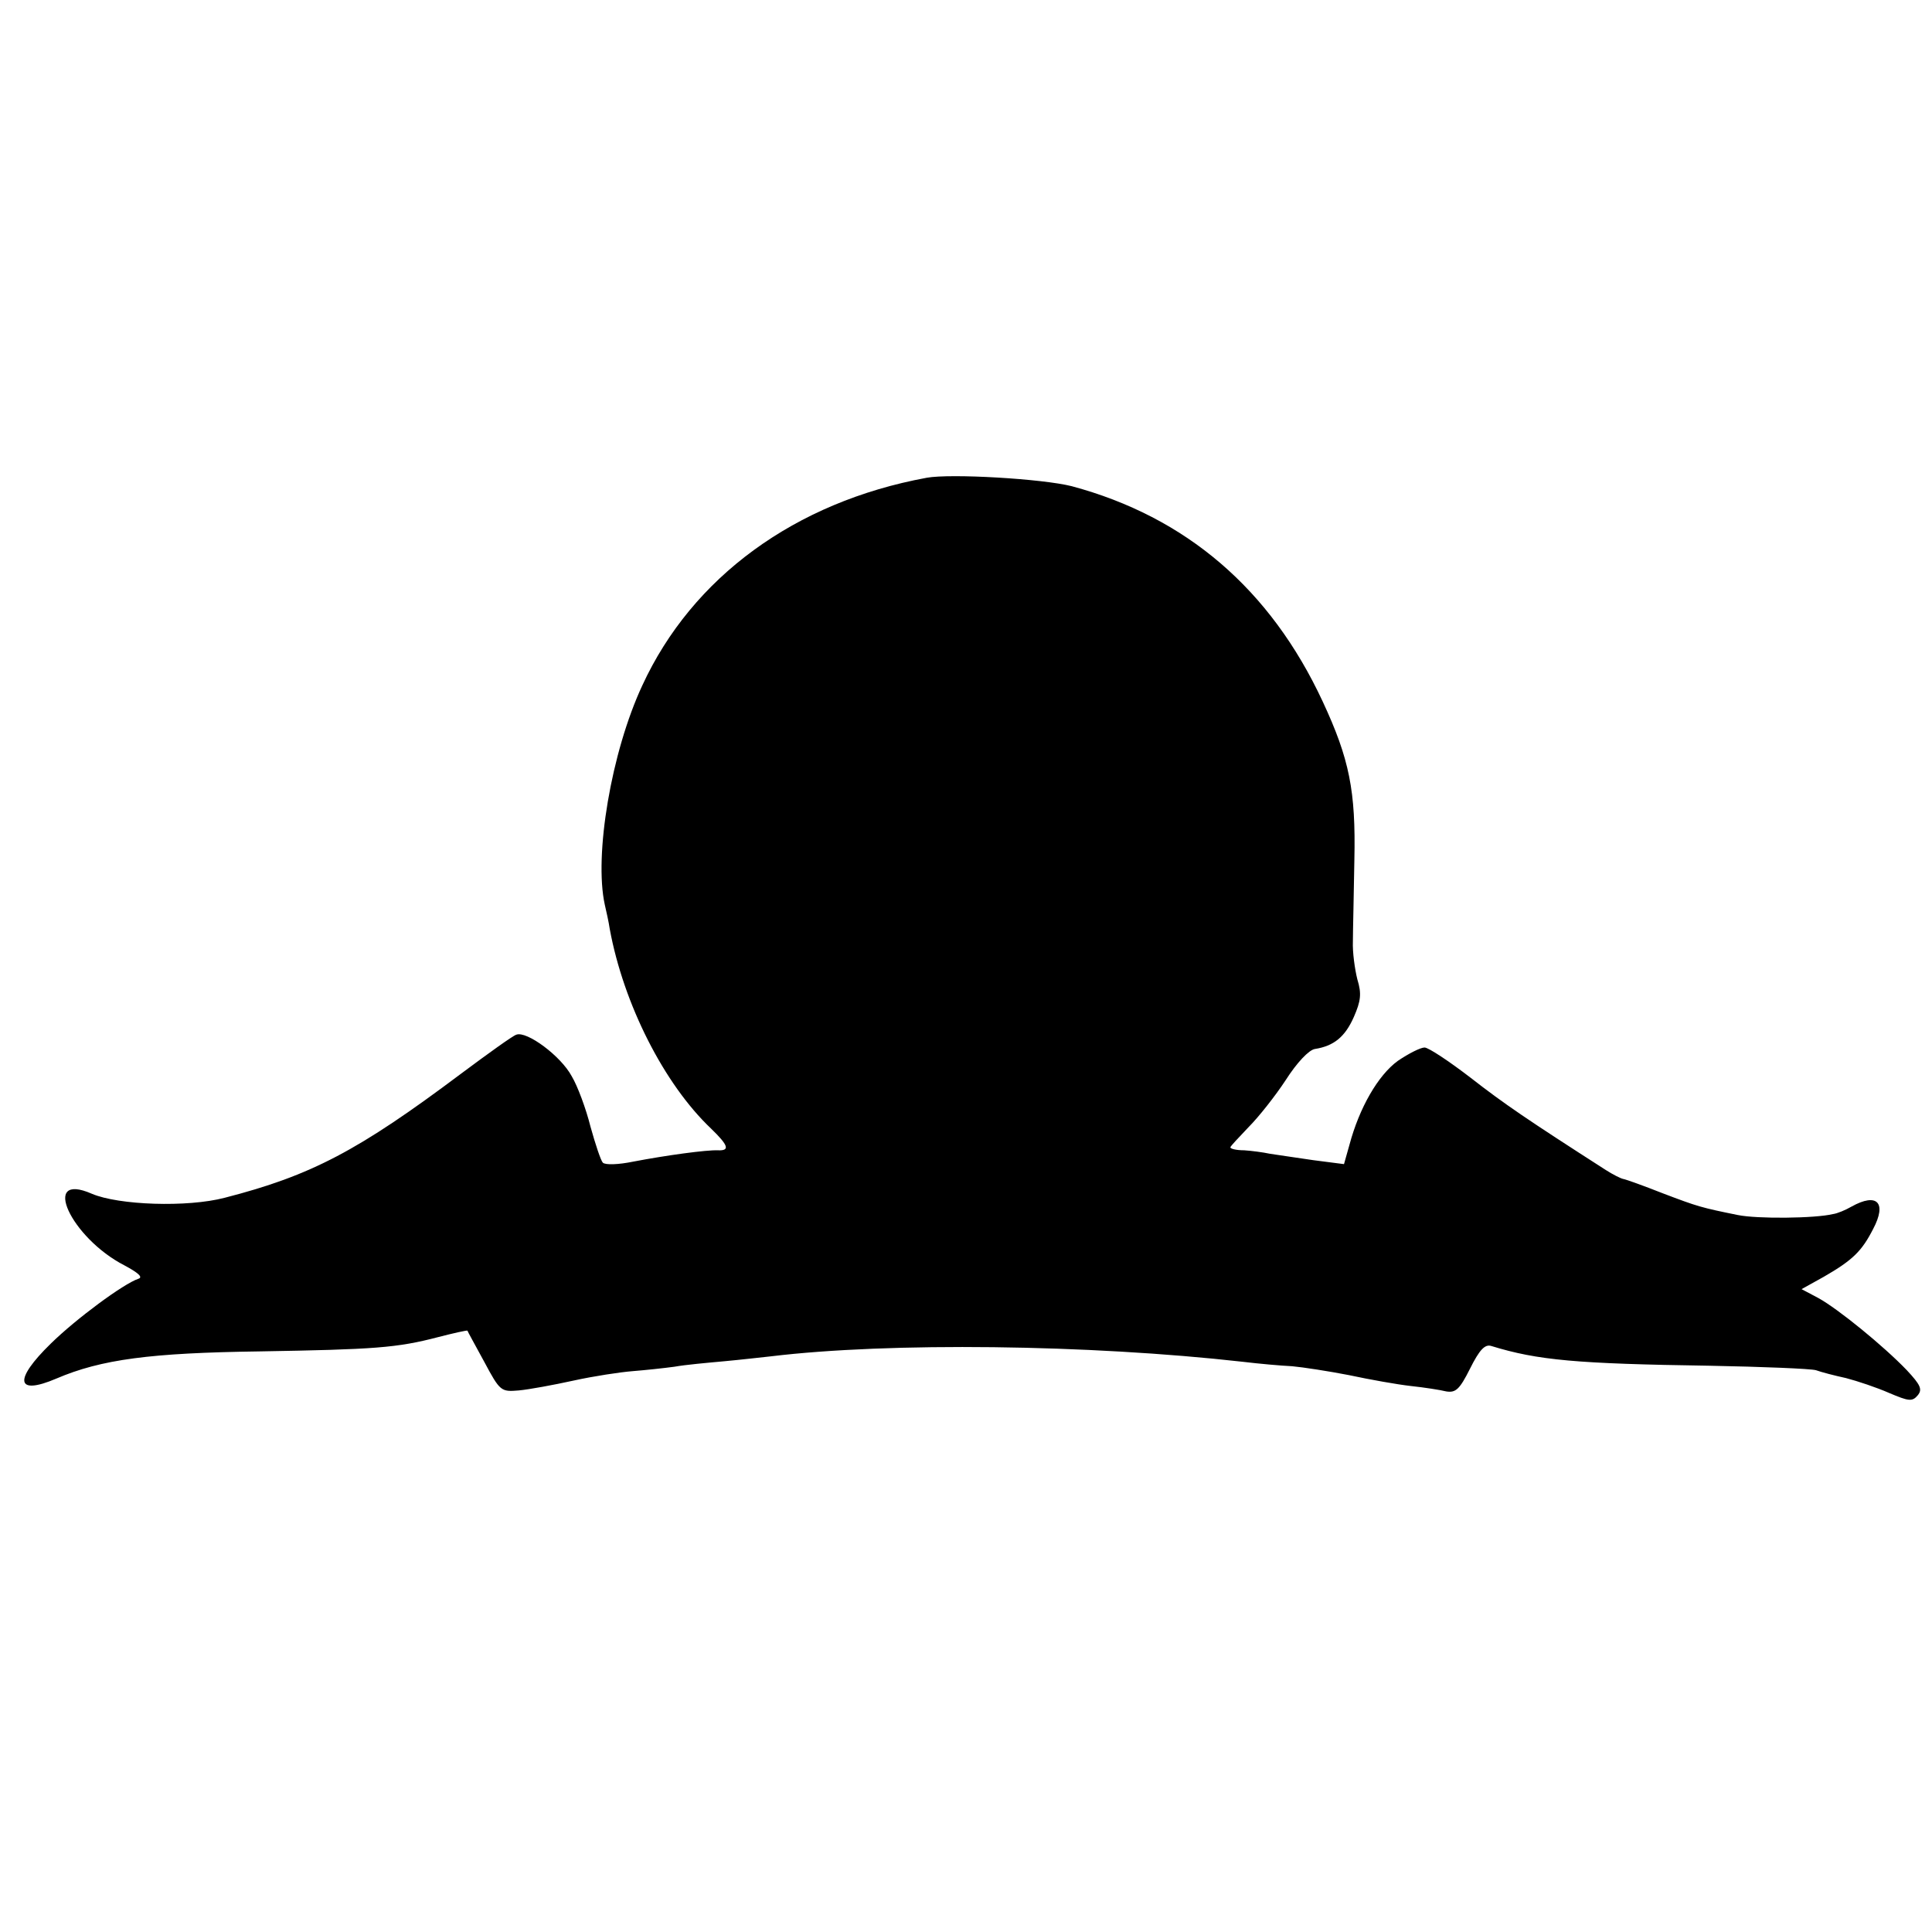 <?xml version="1.0" standalone="no"?>
<!DOCTYPE svg PUBLIC "-//W3C//DTD SVG 20010904//EN"
 "http://www.w3.org/TR/2001/REC-SVG-20010904/DTD/svg10.dtd">
<svg version="1.0" xmlns="http://www.w3.org/2000/svg"
 width="391pt" height="391pt" viewBox="0 0 391 391"
 preserveAspectRatio="xMidYMid meet">
<g transform="translate(0,391) scale(0.1,-0.1)"
fill="#000000" stroke="none">
<path d="M1875 2943 c-266 -49 -474 -201 -575 -420 -63 -135 -98 -344 -76
-444 3 -13 8 -35 10 -49 28 -152 110 -314 205 -404 35 -34 39 -45 14 -44 -23
1 -104 -10 -172 -23 -29 -6 -56 -7 -61 -2 -4 4 -15 37 -25 73 -9 36 -26 82
-38 102 -22 41 -91 92 -112 84 -7 -2 -57 -38 -112 -79 -208 -156 -303 -206
-478 -251 -76 -20 -215 -15 -269 8 -105 46 -43 -89 66 -145 28 -15 38 -24 28
-27 -30 -10 -126 -81 -177 -131 -76 -74 -71 -106 11 -71 91 39 191 52 411 55
233 4 278 7 362 29 31 8 58 14 59 13 0 -1 16 -30 34 -63 32 -60 34 -61 70 -58
21 2 70 11 111 20 41 9 94 17 119 19 25 2 63 6 85 9 22 4 67 8 100 11 33 3 76
8 95 10 240 29 644 24 955 -11 33 -4 78 -8 100 -9 22 -2 74 -10 115 -18 42 -9
98 -19 125 -22 28 -3 60 -8 72 -11 19 -3 27 4 48 46 19 38 30 50 43 46 94 -29
173 -36 442 -40 107 -2 204 -6 215 -9 11 -4 38 -11 61 -16 23 -6 62 -19 87
-30 40 -17 47 -18 58 -5 10 12 6 21 -22 51 -47 49 -139 124 -179 146 l-34 18
45 25 c59 34 77 52 100 97 28 53 8 74 -44 45 -12 -7 -29 -14 -37 -15 -37 -9
-154 -10 -193 -2 -74 15 -81 17 -152 44 -38 15 -74 28 -80 29 -5 1 -21 9 -35
18 -159 102 -206 134 -274 187 -43 33 -85 61 -93 61 -8 0 -32 -12 -54 -27 -40
-29 -78 -95 -98 -170 l-11 -39 -62 8 c-35 5 -74 11 -88 13 -14 3 -37 6 -52 7
-16 0 -28 3 -28 6 0 2 17 20 37 41 20 20 54 63 75 95 23 36 47 61 59 63 38 6
61 24 79 65 14 32 16 47 7 76 -5 20 -10 55 -9 77 0 22 2 96 3 165 3 139 -10
204 -64 320 -106 228 -277 374 -508 436 -59 15 -245 26 -294 17z"/>
</g>
</svg>
